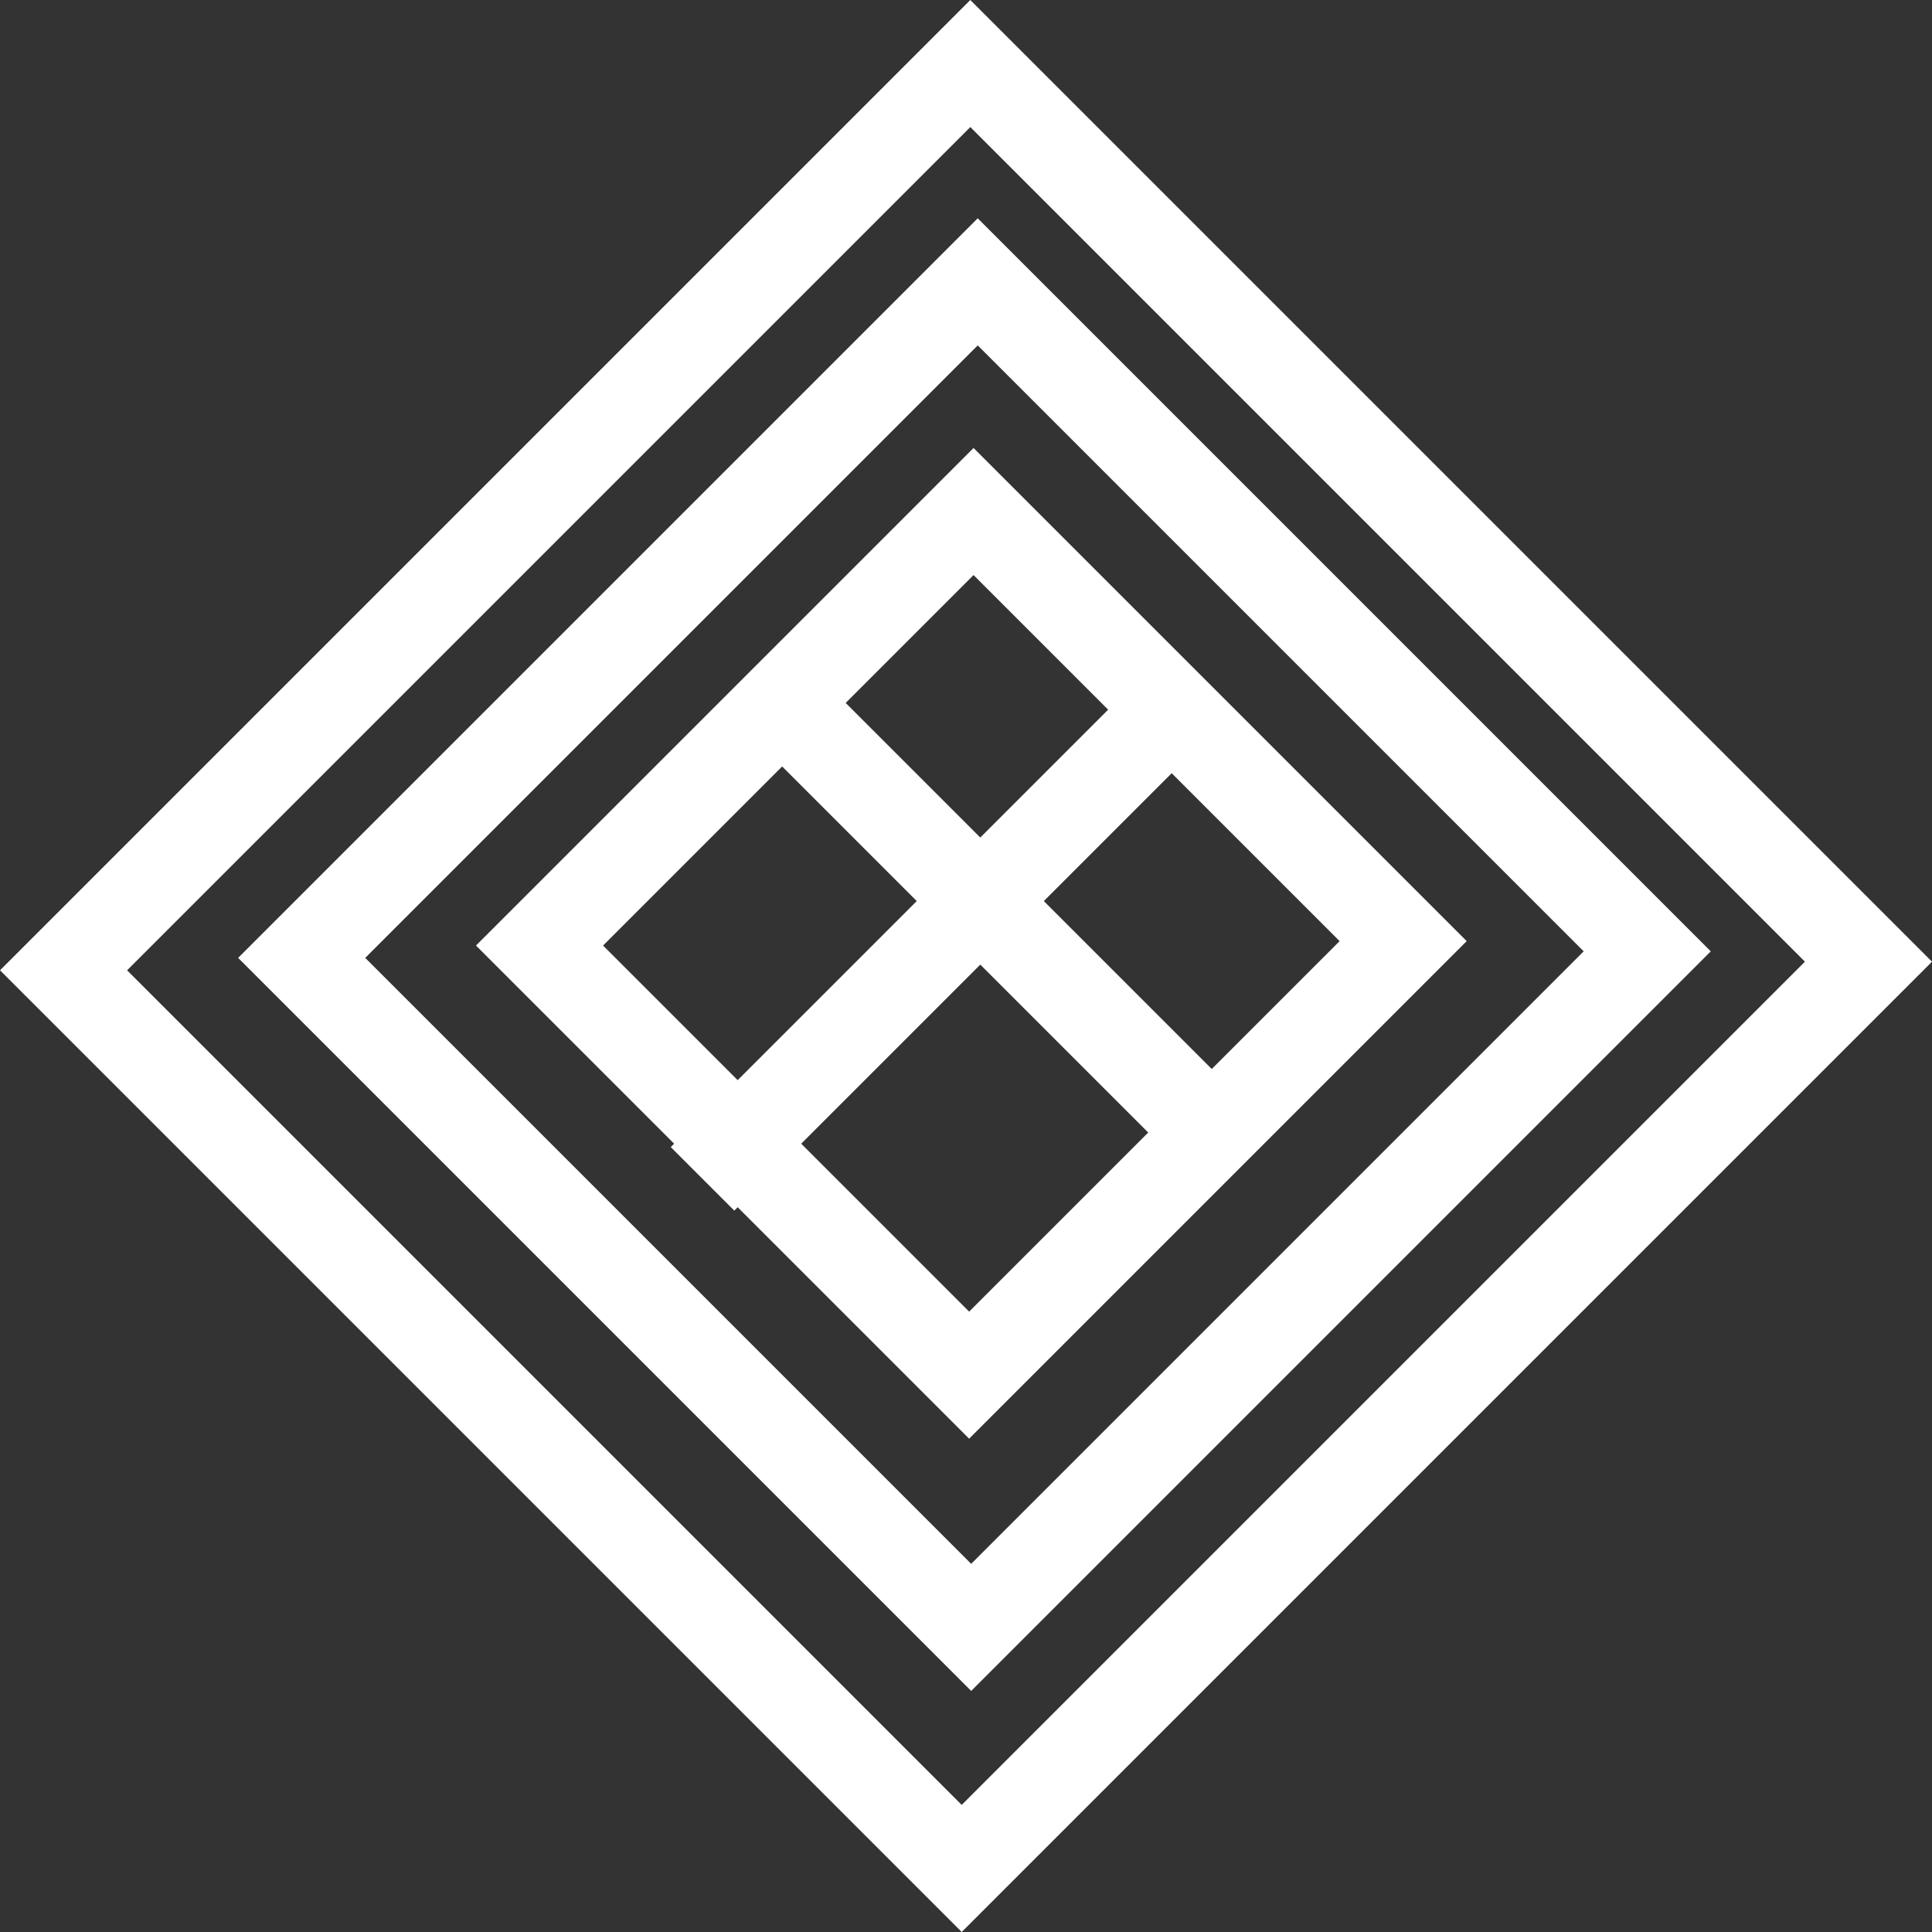 <svg width="43" height="43" viewBox="0 0 43 43" fill="none" xmlns="http://www.w3.org/2000/svg">
<rect x="0" y="0" width="43" height="43" fill="#333333" stroke="none"/>
<rect x="21.761" y="6.273" width="21.073" height="21.279" transform="rotate(45 21.761 6.273)" stroke="white" stroke-width="2"/>
<rect x="21.596" y="1.414" width="28.27" height="28.541" transform="rotate(45 21.596 1.414)" stroke="white" stroke-width="2"/>
<rect x="21.668" y="11.385" width="13.522" height="13.661" transform="rotate(45 21.668 11.385)" stroke="white" stroke-width="2"/>
<path d="M17.225 15.462L26.797 25.034" stroke="white" stroke-width="2"/>
<line x1="15.636" y1="26.237" x2="26.679" y2="15.194" stroke="white" stroke-width="2"/>
</svg>
